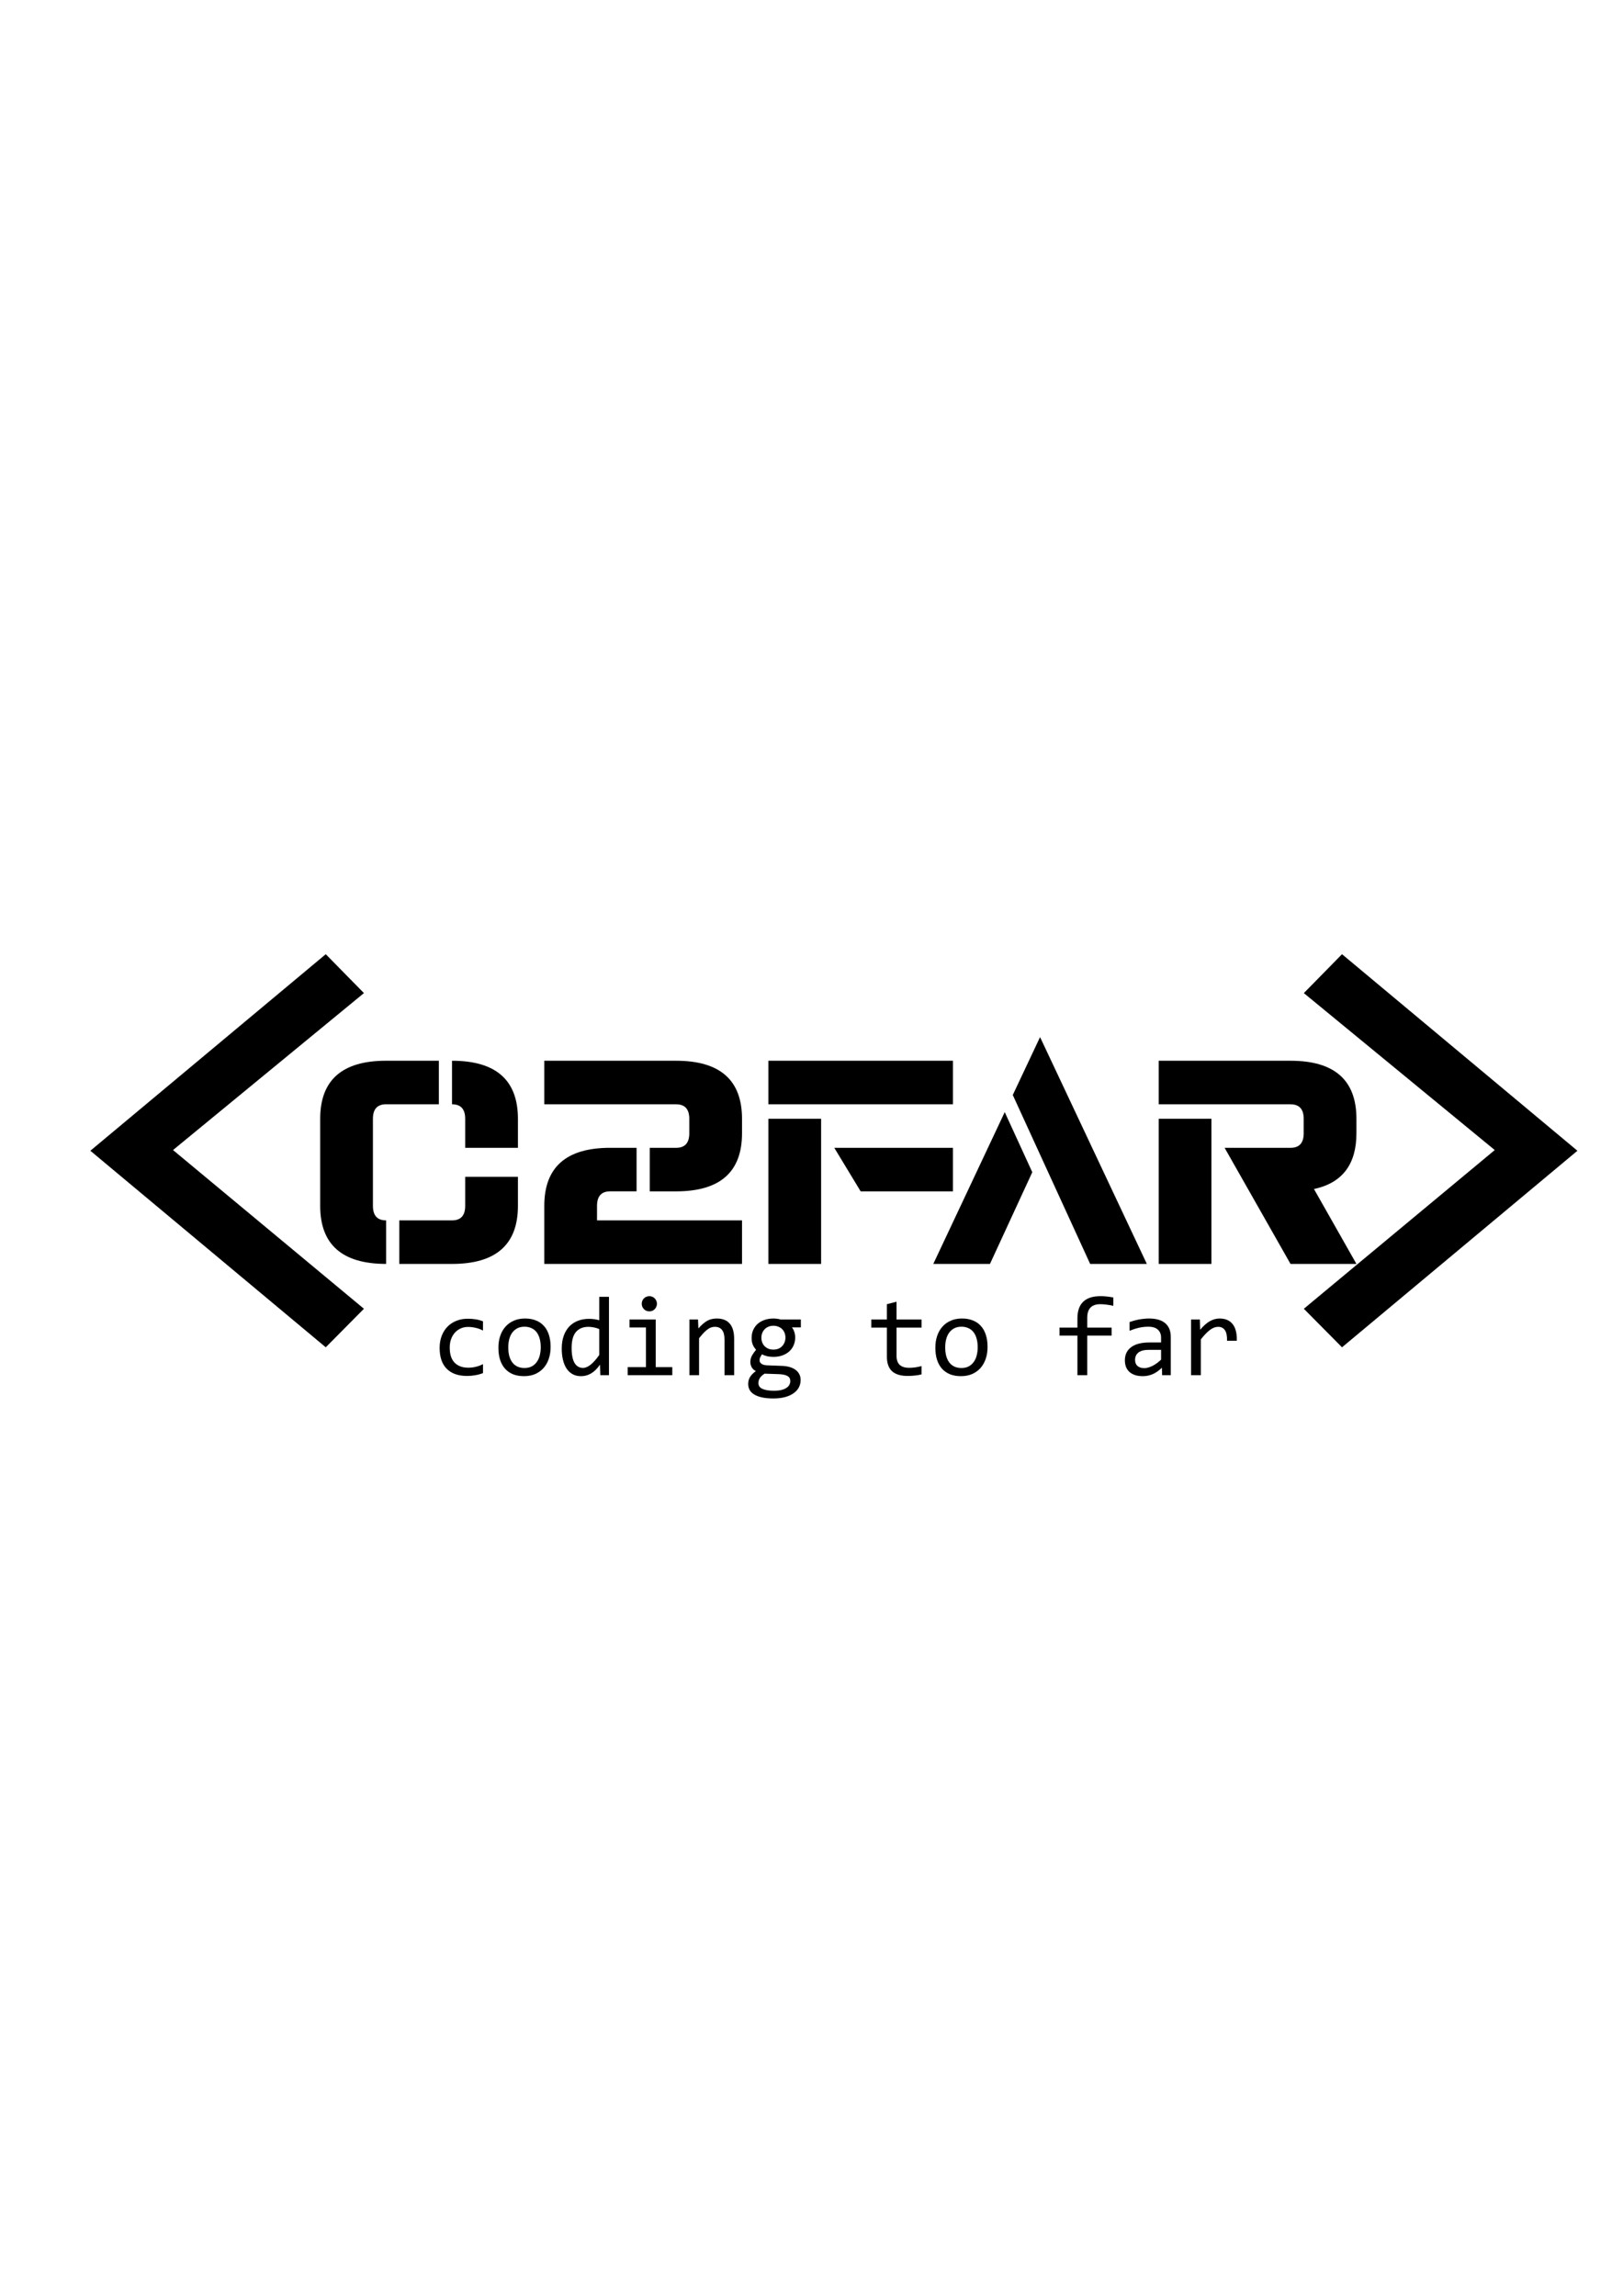 <?xml version="1.0" encoding="UTF-8" standalone="no"?>
<!-- Created with Inkscape (http://www.inkscape.org/) -->

<svg
   width="210mm"
   height="297mm"
   viewBox="0 0 210 297"
   version="1.1"
   id="svg836"
   inkscape:version="1.1.2 (b8e25be833, 2022-02-05)"
   sodipodi:docname="88.svg"
   xmlns:inkscape="http://www.inkscape.org/namespaces/inkscape"
   xmlns:sodipodi="http://sodipodi.sourceforge.net/DTD/sodipodi-0.dtd"
   xmlns="http://www.w3.org/2000/svg"
   xmlns:svg="http://www.w3.org/2000/svg">
  <sodipodi:namedview
     id="namedview838"
     pagecolor="#ffffff"
     bordercolor="#cccccc"
     borderopacity="1"
     inkscape:pageshadow="0"
     inkscape:pageopacity="1"
     inkscape:pagecheckerboard="0"
     inkscape:document-units="mm"
     showgrid="false"
     inkscape:zoom="0.71268238"
     inkscape:cx="396.38976"
     inkscape:cy="561.25984"
     inkscape:window-width="1920"
     inkscape:window-height="1009"
     inkscape:window-x="-8"
     inkscape:window-y="-8"
     inkscape:window-maximized="1"
     inkscape:current-layer="layer1" />
  <defs
     id="defs833" />
  <g
     inkscape:label="Camada 1"
     inkscape:groupmode="layer"
     id="layer1">
    <g
       id="g439"
       transform="matrix(0.906,0,0,0.906,-35.531,62.07)">
      <g
         aria-label="c2far"
         transform="scale(0.953,1.049)"
         id="text236"
         style="font-size:40.457px;font-family:Revamped;-inkscape-font-specification:Revamped;stroke-width:25.485">
        <path
           d="m 97.037,98.831 q 0,1.975 1.975,1.975 v 5.926 q -9.877,0 -9.877,-7.902 V 86.978 q 0,-7.902 9.877,-7.902 h 7.902 v 5.926 h -7.902 q -1.975,0 -1.975,1.975 z M 110.865,86.978 q 0,-1.975 -1.975,-1.975 v -5.926 q 9.877,0 9.877,7.902 v 3.951 h -7.902 z m -1.975,19.754 h -7.902 v -5.926 h 7.902 q 1.975,0 1.975,-1.975 v -3.951 h 7.902 v 3.951 q 0,7.902 -9.877,7.902 z"
           id="path964" />
        <path
           d="m 142.472,85.003 h -19.754 v -5.926 h 19.754 q 9.877,0 9.877,7.902 v 1.975 q 0,7.902 -9.877,7.902 h -3.951 v -5.926 h 3.951 q 1.975,0 1.975,-1.975 v -1.975 q 0,-1.975 -1.975,-1.975 z m 9.877,15.803 v 5.926 h -29.631 v -7.902 q 0,-7.902 9.877,-7.902 h 3.951 v 5.926 h -3.951 q -1.975,0 -1.975,1.975 v 1.975 z"
           id="path966" />
        <path
           d="m 183.955,85.003 h -27.656 v -5.926 h 27.656 z m 0,11.853 h -13.828 l -3.951,-5.926 h 17.779 z m -27.656,-9.877 h 7.902 v 19.754 h -7.902 z"
           id="path968" />
        <path
           d="m 192.924,83.739 4.089,-7.882 16.001,30.876 h -8.494 z m 2.924,10.509 -6.341,12.485 h -8.494 L 191.719,86.07 Z"
           id="path970" />
        <path
           d="M 222.693,106.732 H 214.792 V 86.978 h 7.902 z M 234.546,85.003 h -19.754 v -5.926 h 19.754 q 9.877,0 9.877,7.902 v 1.975 q 0,6.341 -6.361,7.586 l 6.361,10.193 h -9.877 l -9.877,-15.803 h 9.877 q 1.975,0 1.975,-1.975 v -1.975 q 0,-1.975 -1.975,-1.975 z"
           id="path972" />
      </g>
      <g
         aria-label="&lt;"
         id="text348"
         style="font-size:102.455px;font-family:Consolas;-inkscape-font-specification:Consolas;stroke-width:64.539">
        <path
           d="M 91.193,118.366 85.74,123.869 52.122,95.804 85.74,67.739 91.193,73.292 63.928,95.704 Z"
           id="path975" />
      </g>
      <g
         aria-label="&lt;"
         transform="scale(-1,1)"
         id="text348-8"
         style="font-size:102.455px;font-family:Consolas;-inkscape-font-specification:Consolas;stroke-width:64.539">
        <path
           d="m -225.424,118.366 -5.453,5.503 -33.618,-28.065 33.618,-28.065 5.453,5.553 -27.265,22.412 z"
           id="path978" />
      </g>
      <g
         aria-label="coding to far"
         id="text429"
         style="font-size:16.214px;font-family:Consolas;-inkscape-font-specification:Consolas;stroke-width:10.214">
        <path
           d="m 108.194,127.555 q -0.538,0.206 -1.108,0.301 -0.562,0.103 -1.164,0.103 -1.884,0 -2.906,-1.021 -1.013,-1.021 -1.013,-2.985 0,-0.942 0.293,-1.71 0.293,-0.768 0.823,-1.314 0.53,-0.546 1.267,-0.839 0.736,-0.301 1.623,-0.301 0.618,0 1.156,0.087 0.538,0.087 1.029,0.285 v 1.314 q -0.515,-0.269 -1.053,-0.388 -0.53,-0.127 -1.1,-0.127 -0.53,0 -1.005,0.206 -0.467,0.198 -0.823,0.578 -0.356,0.38 -0.562,0.926 -0.206,0.546 -0.206,1.235 0,1.441 0.697,2.161 0.705,0.713 1.948,0.713 0.562,0 1.085,-0.127 0.53,-0.127 1.021,-0.38 z"
           id="path981" />
        <path
           d="m 117.853,123.81 q 0,0.926 -0.261,1.702 -0.261,0.768 -0.752,1.322 -0.491,0.546 -1.195,0.855 -0.705,0.301 -1.599,0.301 -0.855,0 -1.536,-0.261 -0.673,-0.269 -1.148,-0.784 -0.467,-0.515 -0.72,-1.275 -0.245,-0.76 -0.245,-1.75 0,-0.926 0.261,-1.686 0.261,-0.768 0.752,-1.314 0.491,-0.554 1.195,-0.855 0.705,-0.309 1.599,-0.309 0.855,0 1.528,0.269 0.681,0.261 1.148,0.776 0.475,0.507 0.72,1.267 0.253,0.76 0.253,1.742 z m -1.409,0.063 q 0,-0.736 -0.166,-1.283 -0.158,-0.554 -0.459,-0.918 -0.301,-0.372 -0.736,-0.554 -0.428,-0.19 -0.958,-0.19 -0.618,0 -1.061,0.245 -0.435,0.238 -0.72,0.641 -0.277,0.404 -0.412,0.942 -0.127,0.53 -0.127,1.116 0,0.736 0.158,1.29 0.166,0.554 0.467,0.926 0.301,0.364 0.728,0.554 0.428,0.182 0.966,0.182 0.618,0 1.053,-0.238 0.443,-0.245 0.72,-0.649 0.285,-0.404 0.412,-0.934 0.135,-0.538 0.135,-1.132 z"
           id="path983" />
        <path
           d="m 119.444,124.04 q 0,-1.013 0.277,-1.797 0.277,-0.792 0.784,-1.33 0.515,-0.546 1.227,-0.823 0.72,-0.285 1.599,-0.285 0.38,0 0.744,0.048 0.372,0.048 0.728,0.15 v -3.341 h 1.385 v 11.187 h -1.235 l -0.048,-1.504 q -0.578,0.839 -1.251,1.243 -0.673,0.404 -1.457,0.404 -0.681,0 -1.203,-0.285 -0.515,-0.285 -0.863,-0.8 -0.34,-0.523 -0.515,-1.251 -0.174,-0.728 -0.174,-1.615 z m 1.409,-0.087 q 0,1.441 0.42,2.153 0.428,0.705 1.203,0.705 0.523,0 1.1,-0.467 0.586,-0.467 1.227,-1.385 v -3.689 q -0.34,-0.158 -0.752,-0.238 -0.412,-0.087 -0.815,-0.087 -1.124,0 -1.758,0.728 -0.625,0.728 -0.625,2.28 z"
           id="path985" />
        <path
           d="m 131.47,121.039 h -2.351 V 119.899 h 3.745 v 6.801 h 2.367 v 1.148 h -6.373 v -1.148 h 2.613 z m 0.483,-4.473 q 0.23,0 0.428,0.087 0.198,0.079 0.34,0.23 0.15,0.15 0.23,0.348 0.087,0.19 0.087,0.42 0,0.222 -0.087,0.42 -0.079,0.198 -0.23,0.348 -0.143,0.15 -0.34,0.238 -0.198,0.079 -0.428,0.079 -0.23,0 -0.428,-0.079 -0.198,-0.087 -0.348,-0.238 -0.142,-0.15 -0.23,-0.348 -0.079,-0.198 -0.079,-0.42 0,-0.23 0.079,-0.42 0.087,-0.198 0.23,-0.348 0.15,-0.15 0.348,-0.23 0.198,-0.087 0.428,-0.087 z"
           id="path987" />
        <path
           d="m 137.677,119.899 h 1.227 l 0.055,1.283 q 0.348,-0.412 0.673,-0.681 0.325,-0.277 0.633,-0.443 0.317,-0.166 0.641,-0.23 0.325,-0.071 0.673,-0.071 1.227,0 1.853,0.728 0.633,0.72 0.633,2.177 v 5.186 h -1.378 v -5.075 q 0,-0.934 -0.348,-1.378 -0.348,-0.451 -1.037,-0.451 -0.253,0 -0.499,0.079 -0.238,0.071 -0.499,0.261 -0.261,0.182 -0.57,0.499 -0.301,0.317 -0.681,0.792 v 5.273 h -1.378 z"
           id="path989" />
        <path
           d="m 152.316,121.023 q 0.222,0.277 0.34,0.649 0.127,0.364 0.127,0.792 0,0.618 -0.23,1.132 -0.222,0.507 -0.633,0.871 -0.412,0.364 -0.99,0.57 -0.57,0.198 -1.259,0.198 -0.499,0 -0.934,-0.103 -0.435,-0.111 -0.689,-0.269 -0.15,0.222 -0.253,0.42 -0.103,0.198 -0.103,0.443 0,0.301 0.285,0.499 0.293,0.198 0.768,0.214 l 2.09,0.079 q 0.594,0.016 1.093,0.15 0.507,0.135 0.863,0.388 0.364,0.253 0.562,0.625 0.206,0.372 0.206,0.863 0,0.53 -0.23,1.005 -0.23,0.475 -0.713,0.831 -0.475,0.364 -1.211,0.578 -0.736,0.214 -1.75,0.214 -0.966,0 -1.647,-0.158 -0.673,-0.15 -1.108,-0.428 -0.435,-0.269 -0.633,-0.649 -0.198,-0.372 -0.198,-0.823 0,-0.578 0.269,-1.013 0.269,-0.435 0.831,-0.839 -0.206,-0.095 -0.356,-0.238 -0.15,-0.143 -0.245,-0.309 -0.095,-0.174 -0.142,-0.364 -0.048,-0.19 -0.048,-0.372 0,-0.515 0.238,-0.942 0.245,-0.428 0.578,-0.808 -0.15,-0.182 -0.269,-0.356 -0.111,-0.174 -0.198,-0.372 -0.079,-0.206 -0.127,-0.435 -0.04,-0.238 -0.04,-0.538 0,-0.618 0.222,-1.124 0.23,-0.515 0.633,-0.879 0.412,-0.364 0.982,-0.562 0.578,-0.206 1.275,-0.206 0.293,0 0.562,0.04 0.269,0.04 0.475,0.103 h 2.882 v 1.124 z m -4.782,7.972 q 0,0.562 0.586,0.815 0.586,0.261 1.631,0.261 0.657,0 1.1,-0.119 0.451,-0.119 0.72,-0.317 0.277,-0.19 0.396,-0.443 0.119,-0.245 0.119,-0.507 0,-0.483 -0.396,-0.713 -0.396,-0.23 -1.211,-0.269 l -2.074,-0.071 q -0.261,0.174 -0.435,0.34 -0.166,0.166 -0.261,0.333 -0.095,0.174 -0.135,0.34 -0.04,0.174 -0.04,0.348 z m 0.42,-6.5 q 0,0.38 0.127,0.697 0.127,0.317 0.356,0.538 0.23,0.222 0.538,0.348 0.317,0.119 0.697,0.119 0.412,0 0.728,-0.135 0.325,-0.142 0.538,-0.38 0.222,-0.238 0.333,-0.546 0.119,-0.309 0.119,-0.641 0,-0.38 -0.127,-0.697 -0.127,-0.317 -0.356,-0.538 -0.23,-0.222 -0.546,-0.34 -0.309,-0.127 -0.689,-0.127 -0.412,0 -0.736,0.142 -0.317,0.143 -0.538,0.38 -0.214,0.23 -0.333,0.538 -0.111,0.309 -0.111,0.641 z"
           id="path991" />
        <path
           d="m 170.826,127.737 q -0.467,0.119 -0.966,0.166 -0.499,0.055 -1.013,0.055 -1.496,0 -2.233,-0.673 -0.736,-0.681 -0.736,-2.082 v -4.149 h -2.225 V 119.899 h 2.225 v -2.185 l 1.378,-0.356 v 2.541 h 3.571 v 1.156 h -3.571 v 4.038 q 0,0.855 0.451,1.283 0.459,0.42 1.346,0.42 0.38,0 0.831,-0.055 0.451,-0.063 0.942,-0.19 z"
           id="path993" />
        <path
           d="m 180.255,123.81 q 0,0.926 -0.261,1.702 -0.261,0.768 -0.752,1.322 -0.491,0.546 -1.195,0.855 -0.705,0.301 -1.599,0.301 -0.855,0 -1.536,-0.261 -0.673,-0.269 -1.148,-0.784 -0.467,-0.515 -0.72,-1.275 -0.245,-0.76 -0.245,-1.75 0,-0.926 0.261,-1.686 0.261,-0.768 0.752,-1.314 0.491,-0.554 1.195,-0.855 0.705,-0.309 1.599,-0.309 0.855,0 1.528,0.269 0.681,0.261 1.148,0.776 0.475,0.507 0.72,1.267 0.253,0.76 0.253,1.742 z m -1.409,0.063 q 0,-0.736 -0.166,-1.283 -0.158,-0.554 -0.459,-0.918 -0.301,-0.372 -0.736,-0.554 -0.428,-0.19 -0.958,-0.19 -0.618,0 -1.061,0.245 -0.435,0.238 -0.72,0.641 -0.277,0.404 -0.412,0.942 -0.127,0.53 -0.127,1.116 0,0.736 0.158,1.29 0.166,0.554 0.467,0.926 0.301,0.364 0.728,0.554 0.428,0.182 0.966,0.182 0.618,0 1.053,-0.238 0.443,-0.245 0.72,-0.649 0.285,-0.404 0.412,-0.934 0.135,-0.538 0.135,-1.132 z"
           id="path995" />
        <path
           d="m 198.219,117.943 q -1.085,-0.23 -1.868,-0.23 -1.861,0 -1.861,1.948 v 1.393 h 3.483 v 1.148 h -3.483 v 5.645 h -1.401 v -5.645 h -2.557 v -1.148 h 2.557 v -1.314 q 0,-3.175 3.309,-3.175 0.823,0 1.821,0.19 z m -8.321,1.956 z"
           id="path997" />
        <path
           d="m 205.186,127.848 -0.032,-1.069 q -0.649,0.641 -1.322,0.926 -0.665,0.285 -1.401,0.285 -0.681,0 -1.164,-0.174 -0.483,-0.174 -0.8,-0.475 -0.309,-0.309 -0.459,-0.72 -0.143,-0.412 -0.143,-0.895 0,-1.195 0.887,-1.868 0.895,-0.681 2.636,-0.681 h 1.647 v -0.697 q 0,-0.705 -0.451,-1.124 -0.451,-0.428 -1.378,-0.428 -0.673,0 -1.33,0.15 -0.649,0.15 -1.346,0.428 v -1.243 q 0.261,-0.095 0.578,-0.182 0.325,-0.095 0.681,-0.166 0.356,-0.071 0.744,-0.111 0.388,-0.048 0.784,-0.048 0.72,0 1.298,0.158 0.578,0.158 0.974,0.483 0.404,0.325 0.618,0.815 0.214,0.491 0.214,1.156 v 5.479 z m -0.15,-3.618 h -1.75 q -0.515,0 -0.887,0.103 -0.372,0.103 -0.61,0.293 -0.238,0.19 -0.356,0.459 -0.111,0.261 -0.111,0.594 0,0.23 0.071,0.443 0.071,0.206 0.23,0.372 0.158,0.158 0.412,0.253 0.253,0.095 0.618,0.095 0.475,0 1.085,-0.285 0.618,-0.293 1.298,-0.918 z"
           id="path999" />
        <path
           d="m 209.319,119.899 h 1.259 l 0.04,1.465 q 0.705,-0.847 1.385,-1.227 0.689,-0.38 1.385,-0.38 1.235,0 1.868,0.8 0.641,0.8 0.594,2.375 h -1.393 q 0.024,-1.045 -0.309,-1.512 -0.325,-0.475 -0.958,-0.475 -0.277,0 -0.562,0.103 -0.277,0.095 -0.578,0.317 -0.293,0.214 -0.625,0.554 -0.333,0.34 -0.713,0.823 v 5.106 h -1.393 z"
           id="path1001" />
      </g>
    </g>
  </g>
</svg>
